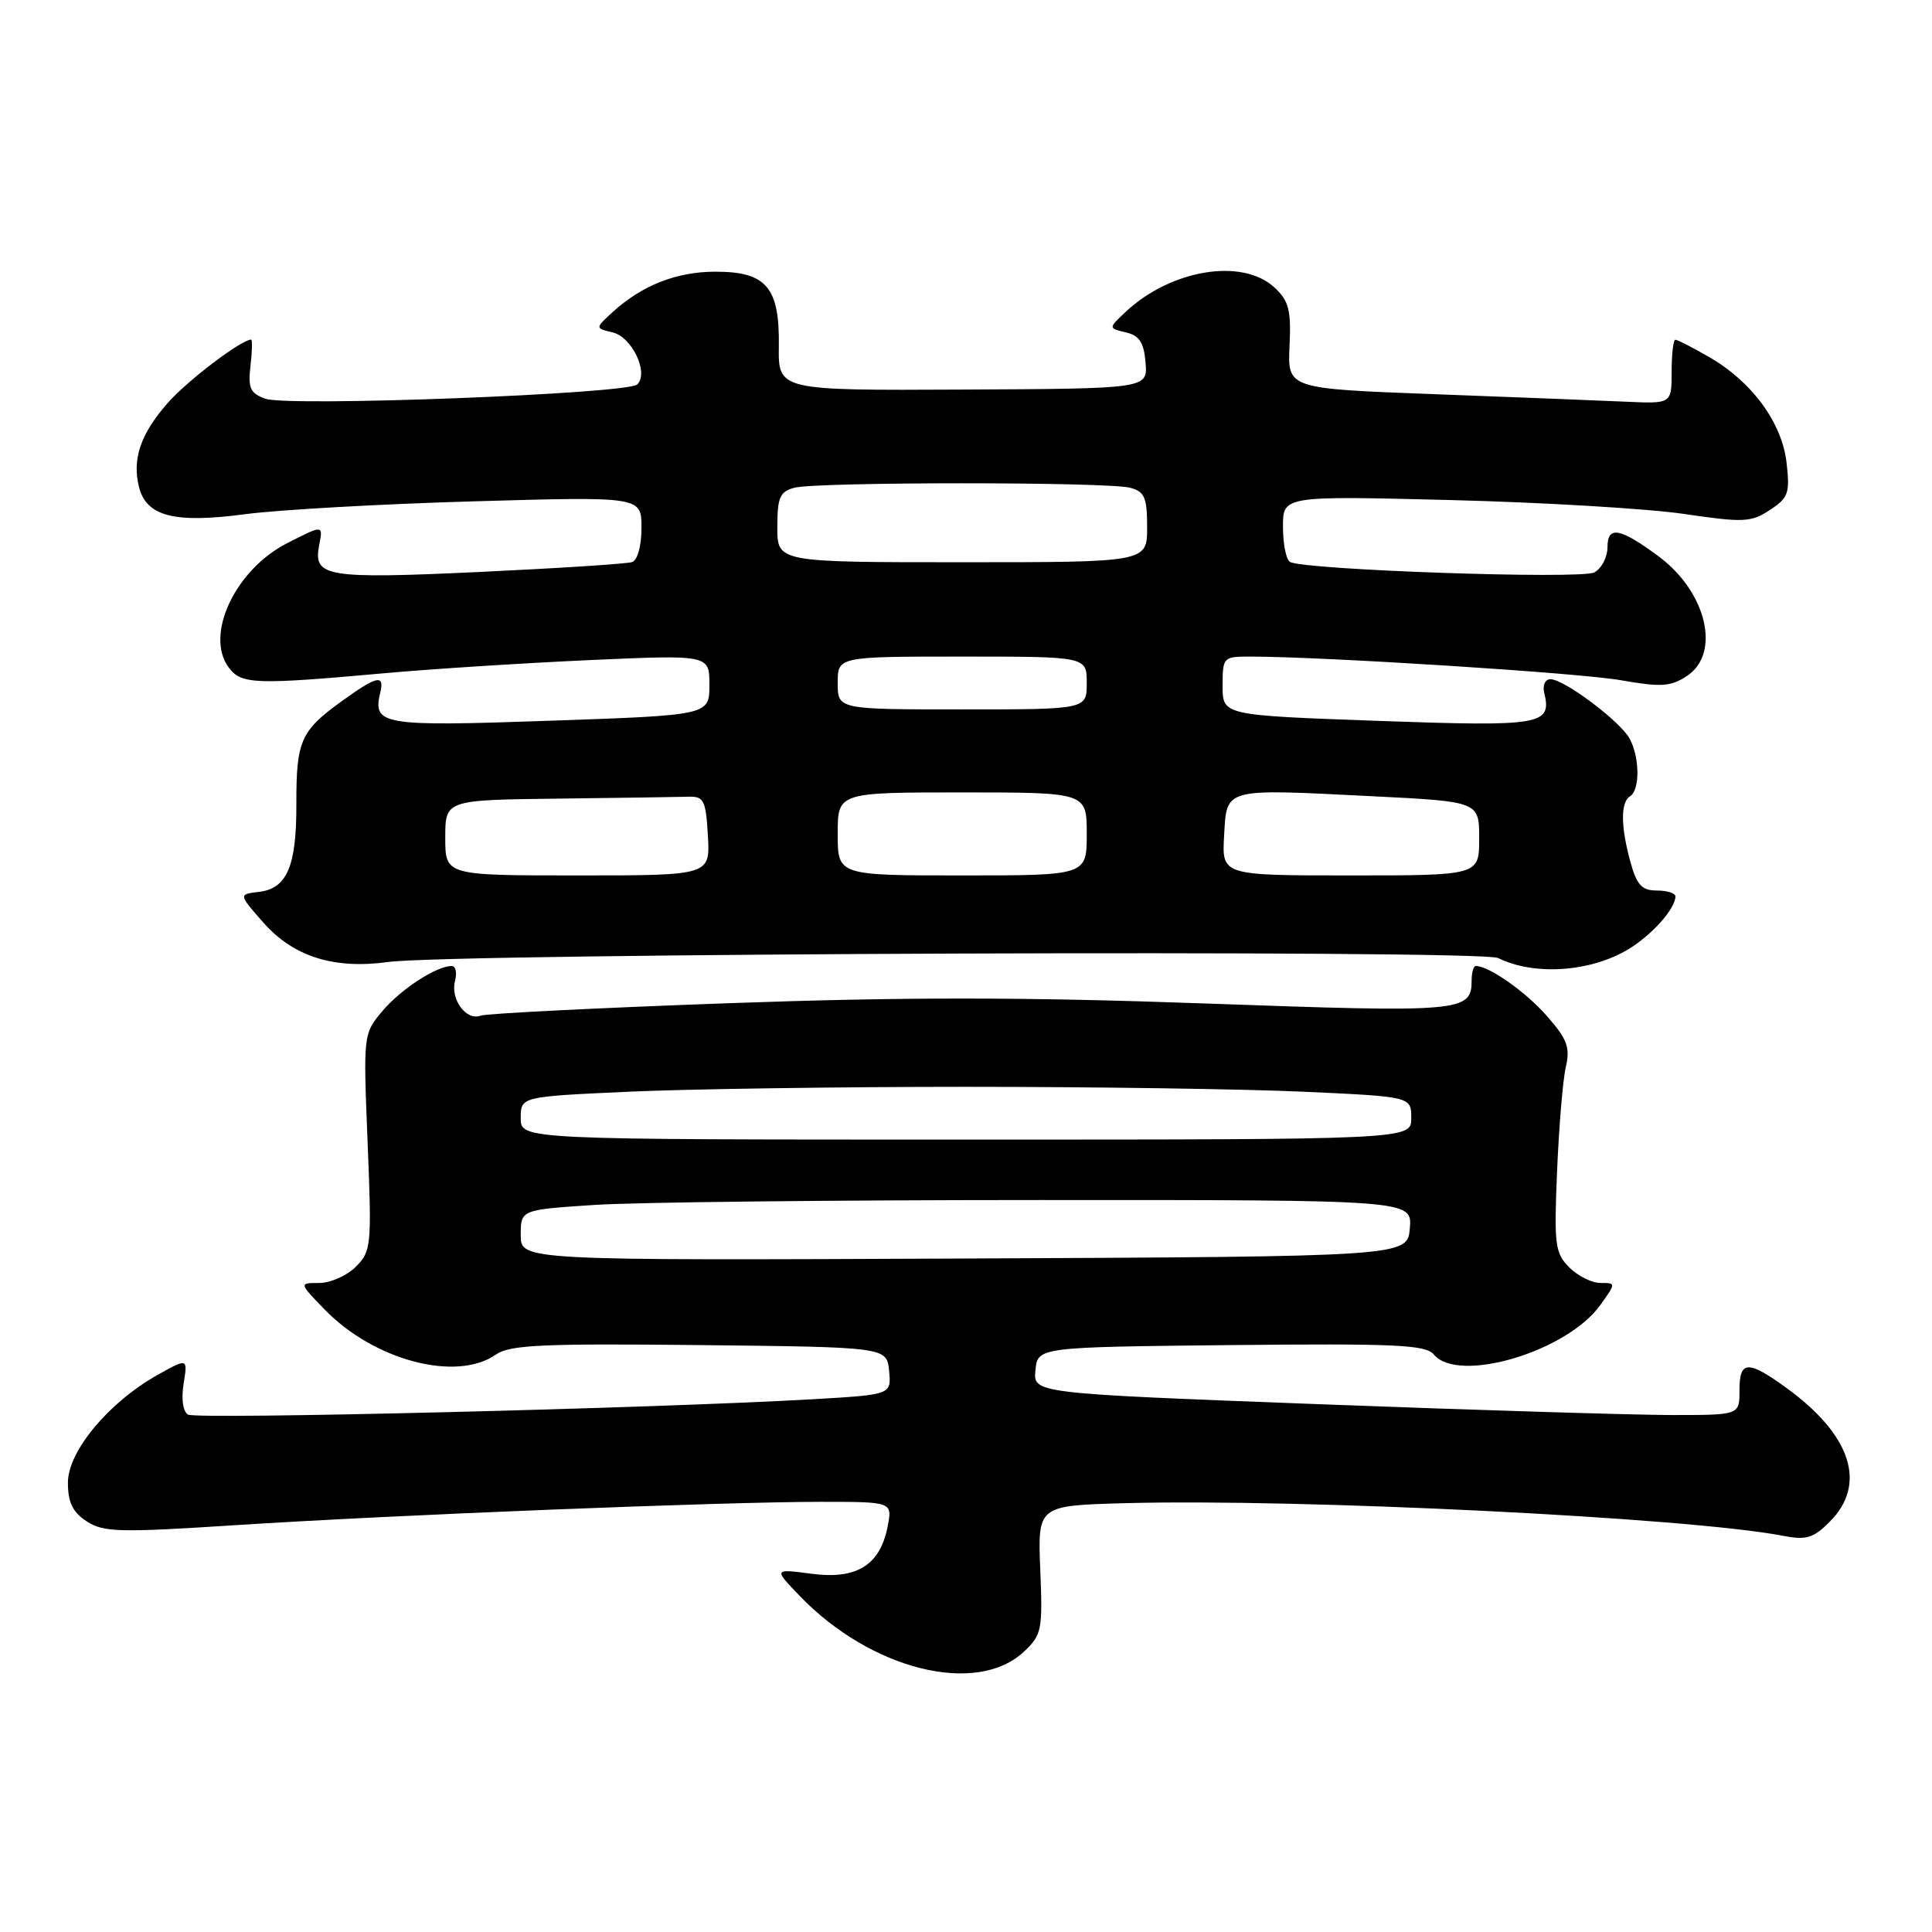 <?xml version="1.0" encoding="UTF-8" standalone="no"?>
<!DOCTYPE svg PUBLIC "-//W3C//DTD SVG 1.1//EN" "http://www.w3.org/Graphics/SVG/1.1/DTD/svg11.dtd" >
<svg xmlns="http://www.w3.org/2000/svg" xmlns:xlink="http://www.w3.org/1999/xlink" version="1.1" viewBox="0 0 256 256">
 <g >
 <path fill="currentColor"
d=" M 135.66 218.87 C 138.04 216.63 138.17 216.02 137.84 208.00 C 137.50 199.50 137.50 199.50 149.00 199.18 C 172.20 198.55 223.73 201.09 236.19 203.49 C 239.35 204.10 240.26 203.83 242.44 201.65 C 247.43 196.66 245.31 190.14 236.69 183.89 C 231.58 180.19 230.48 180.25 230.49 184.25 C 230.50 187.50 230.50 187.50 221.50 187.50 C 216.55 187.49 195.49 186.85 174.70 186.06 C 136.90 184.63 136.90 184.63 137.20 181.57 C 137.50 178.50 137.50 178.50 163.11 178.23 C 185.01 178.01 188.91 178.19 189.99 179.48 C 193.23 183.39 207.65 179.10 212.06 172.91 C 214.14 170.00 214.14 170.00 212.07 170.00 C 210.93 170.00 209.07 169.07 207.94 167.94 C 206.05 166.05 205.91 164.98 206.32 155.19 C 206.57 149.31 207.08 143.10 207.48 141.39 C 208.07 138.77 207.68 137.70 204.94 134.59 C 202.14 131.40 197.30 128.00 195.55 128.00 C 195.25 128.00 195.00 128.84 195.00 129.88 C 195.00 134.09 193.85 134.19 159.82 132.97 C 135.61 132.10 119.65 132.10 96.25 132.94 C 79.06 133.56 64.39 134.30 63.66 134.58 C 61.79 135.30 59.66 132.41 60.29 130.01 C 60.58 128.90 60.38 128.00 59.86 128.00 C 57.83 128.00 53.13 131.06 50.68 133.96 C 48.14 136.99 48.13 137.04 48.71 151.35 C 49.27 165.10 49.20 165.80 47.15 167.85 C 45.97 169.03 43.79 170.00 42.30 170.00 C 39.61 170.00 39.61 170.00 43.01 173.51 C 49.56 180.27 60.49 183.15 65.72 179.48 C 67.54 178.21 71.83 178.01 92.69 178.23 C 117.50 178.50 117.50 178.50 117.81 181.65 C 118.11 184.80 118.11 184.80 107.81 185.40 C 86.87 186.61 25.99 188.11 24.91 187.44 C 24.24 187.03 24.00 185.36 24.33 183.34 C 24.88 179.94 24.88 179.94 20.85 182.20 C 14.38 185.84 9.00 192.31 9.00 196.45 C 9.00 199.08 9.62 200.36 11.48 201.58 C 13.71 203.04 15.77 203.09 31.23 202.09 C 52.30 200.73 95.76 199.00 108.74 199.00 C 118.25 199.00 118.25 199.00 117.62 202.25 C 116.63 207.39 113.52 209.33 107.52 208.53 C 102.50 207.87 102.50 207.87 106.00 211.50 C 115.42 221.27 129.38 224.73 135.66 218.87 Z  M 215.75 125.79 C 218.87 123.91 222.00 120.41 222.00 118.78 C 222.00 118.35 220.90 118.00 219.55 118.00 C 217.56 118.00 216.89 117.28 216.05 114.25 C 214.74 109.51 214.72 106.29 216.00 105.50 C 217.31 104.69 217.28 100.39 215.95 97.90 C 214.72 95.60 207.27 90.00 205.44 90.00 C 204.75 90.00 204.38 90.79 204.61 91.75 C 205.65 96.08 204.41 96.29 182.61 95.52 C 162.00 94.78 162.00 94.78 162.00 90.89 C 162.00 87.09 162.09 87.00 165.59 87.00 C 175.28 87.00 209.25 89.16 214.75 90.13 C 220.10 91.07 221.36 90.99 223.50 89.59 C 228.08 86.59 226.15 78.43 219.75 73.70 C 214.65 69.93 213.00 69.63 213.00 72.50 C 213.00 73.83 212.21 75.34 211.25 75.85 C 209.45 76.79 172.64 75.52 170.92 74.45 C 170.41 74.14 170.00 72.04 170.00 69.79 C 170.00 65.70 170.00 65.70 192.25 66.26 C 204.49 66.57 218.39 67.40 223.14 68.10 C 231.04 69.26 232.02 69.22 234.51 67.58 C 236.97 65.97 237.19 65.36 236.73 61.32 C 236.13 56.00 232.12 50.54 226.40 47.27 C 224.26 46.04 222.28 45.02 222.00 45.02 C 221.72 45.01 221.50 46.91 221.50 49.25 C 221.50 53.50 221.50 53.50 215.50 53.23 C 212.20 53.08 200.75 52.63 190.05 52.23 C 170.61 51.50 170.61 51.50 170.87 45.85 C 171.09 41.08 170.79 39.88 168.88 38.10 C 164.63 34.15 155.18 35.69 149.17 41.31 C 146.85 43.49 146.85 43.49 149.17 44.04 C 150.97 44.46 151.57 45.36 151.79 48.04 C 152.08 51.50 152.08 51.50 127.60 51.62 C 103.12 51.74 103.12 51.74 103.20 45.86 C 103.31 38.07 101.54 36.00 94.80 36.00 C 89.65 36.00 85.06 37.81 81.17 41.36 C 78.85 43.49 78.85 43.49 81.16 44.04 C 83.75 44.65 86.00 49.40 84.44 50.94 C 83.17 52.20 38.14 53.92 35.14 52.83 C 33.15 52.10 32.85 51.42 33.19 48.48 C 33.42 46.57 33.45 45.00 33.28 45.00 C 31.98 45.00 24.83 50.43 22.22 53.40 C 18.62 57.50 17.49 60.82 18.42 64.54 C 19.40 68.43 23.11 69.38 32.50 68.13 C 36.90 67.55 50.51 66.78 62.75 66.43 C 85.00 65.79 85.00 65.79 85.00 69.93 C 85.00 72.35 84.48 74.24 83.75 74.48 C 83.06 74.71 73.95 75.30 63.50 75.79 C 43.26 76.73 41.49 76.44 42.28 72.31 C 42.82 69.51 42.87 69.52 38.04 71.98 C 31.16 75.49 27.10 84.14 30.31 88.45 C 31.98 90.69 33.79 90.75 51.00 89.20 C 57.33 88.63 69.59 87.85 78.25 87.46 C 94.00 86.76 94.00 86.76 94.00 90.76 C 94.00 94.77 94.00 94.77 72.88 95.50 C 50.56 96.28 49.35 96.08 50.39 91.75 C 50.98 89.30 49.92 89.55 45.20 92.97 C 39.83 96.86 39.25 98.19 39.27 106.54 C 39.30 114.78 38.03 117.75 34.30 118.18 C 31.60 118.50 31.60 118.50 34.89 122.24 C 38.88 126.76 44.24 128.46 51.42 127.47 C 59.81 126.31 196.23 125.82 198.50 126.94 C 203.29 129.31 210.71 128.81 215.75 125.79 Z  M 69.00 163.66 C 69.00 160.30 69.00 160.30 78.75 159.66 C 84.11 159.30 110.69 159.01 137.81 159.01 C 187.12 159.00 187.12 159.00 186.81 162.75 C 186.50 166.50 186.50 166.50 127.75 166.76 C 69.00 167.02 69.00 167.02 69.00 163.66 Z  M 69.00 148.16 C 69.00 145.31 69.00 145.31 83.25 144.66 C 91.09 144.30 111.22 144.01 128.00 144.01 C 144.78 144.01 164.91 144.30 172.75 144.66 C 187.00 145.31 187.00 145.31 187.00 148.16 C 187.00 151.00 187.00 151.00 128.00 151.00 C 69.00 151.00 69.00 151.00 69.00 148.16 Z  M 59.00 111.00 C 59.00 106.00 59.00 106.00 74.00 105.82 C 82.25 105.72 90.01 105.61 91.25 105.57 C 93.27 105.51 93.53 106.04 93.80 110.75 C 94.10 116.00 94.10 116.00 76.55 116.00 C 59.00 116.00 59.00 116.00 59.00 111.00 Z  M 111.00 110.50 C 111.00 105.00 111.00 105.00 127.50 105.00 C 144.00 105.00 144.00 105.00 144.00 110.50 C 144.00 116.00 144.00 116.00 127.50 116.00 C 111.00 116.00 111.00 116.00 111.00 110.50 Z  M 162.20 110.75 C 162.57 104.35 161.97 104.51 181.75 105.50 C 196.00 106.21 196.00 106.21 196.00 111.10 C 196.00 116.00 196.00 116.00 178.95 116.00 C 161.90 116.00 161.90 116.00 162.20 110.75 Z  M 111.00 90.50 C 111.00 87.00 111.00 87.00 127.50 87.00 C 144.00 87.00 144.00 87.00 144.00 90.50 C 144.00 94.00 144.00 94.00 127.50 94.00 C 111.00 94.00 111.00 94.00 111.00 90.50 Z  M 103.00 69.87 C 103.00 65.91 103.33 65.15 105.25 64.63 C 108.18 63.84 146.82 63.84 149.75 64.63 C 151.67 65.15 152.00 65.91 152.00 69.87 C 152.00 74.50 152.00 74.50 127.50 74.50 C 103.00 74.50 103.00 74.50 103.00 69.87 Z "/>
</g>
</svg>